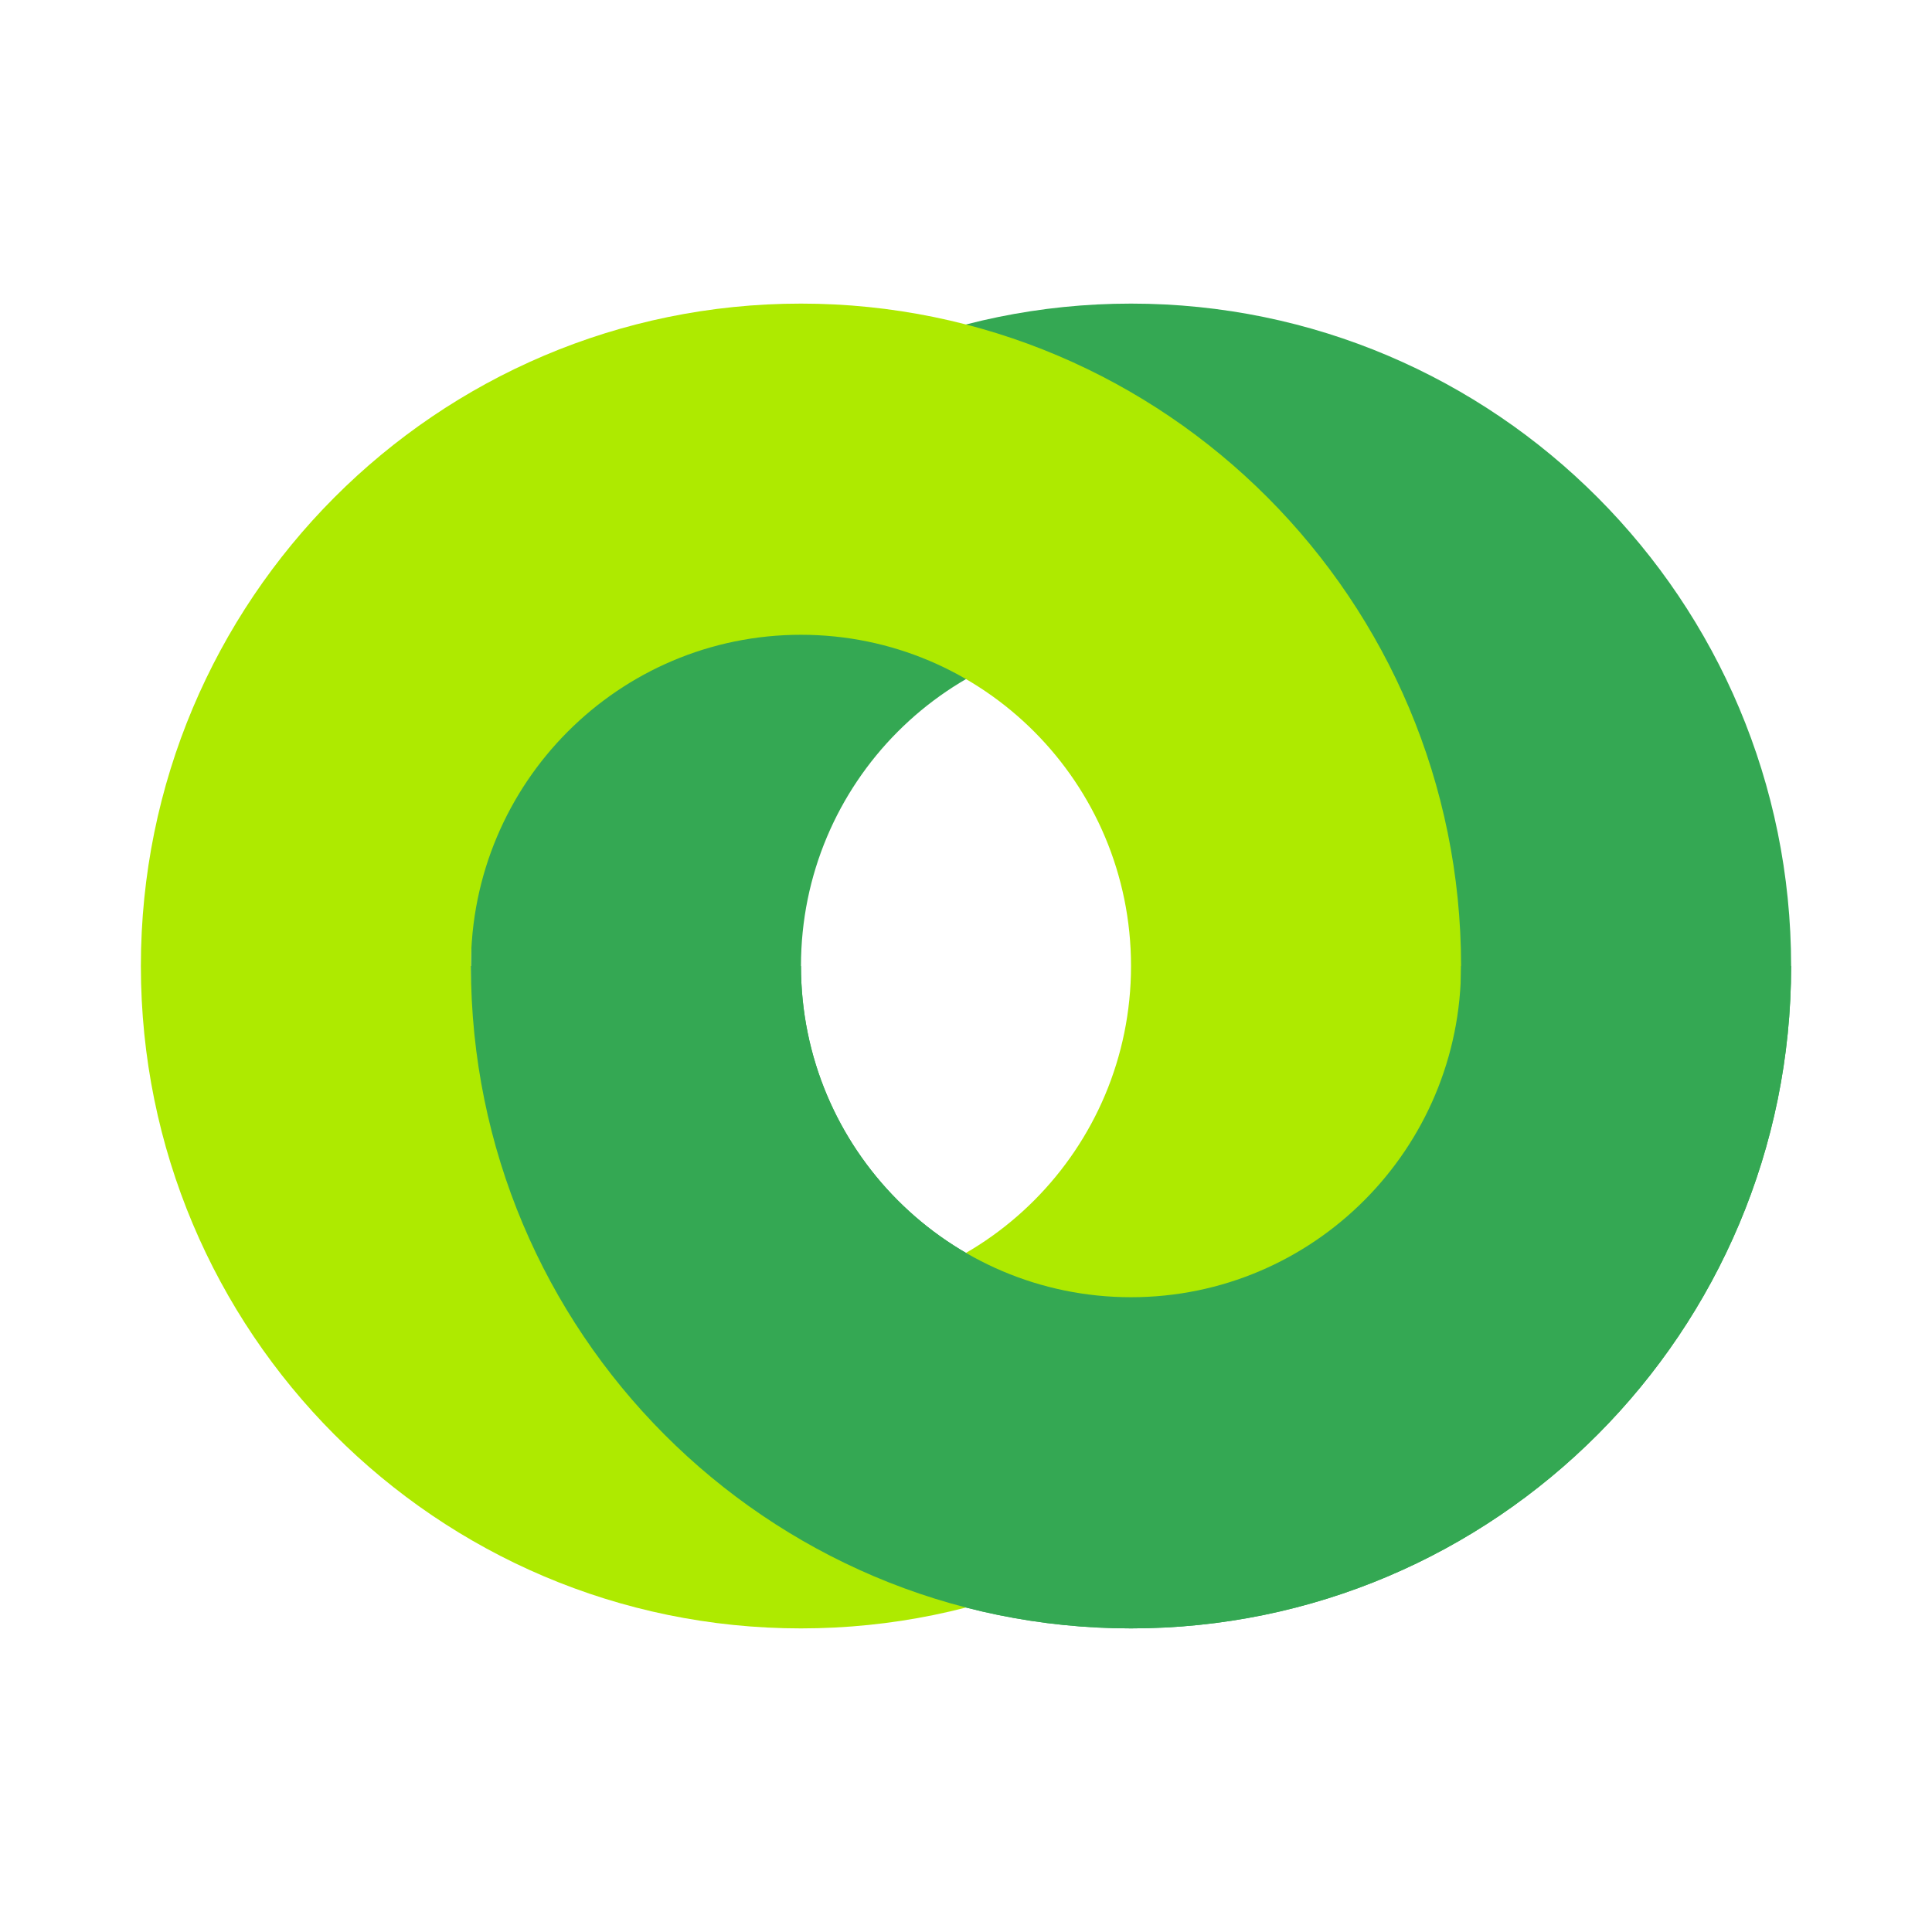 <svg viewBox="0 0 48 48" xmlns="http://www.w3.org/2000/svg"><g fill="none" fill-rule="evenodd"><path d="M28.1 40.457c9.057 0 16.4-7.368 16.4-16.457S37.157 7.543 28.1 7.543c-9.057 0-16.4 7.368-16.4 16.457s7.343 16.457 16.4 16.457zm0-8.228c4.529 0 4.529-16.458 0-16.458S19.9 19.455 19.9 24c0 4.545 3.671 8.229 8.2 8.229z" fill="#34A853"/><path d="M19.9 40.457c9.057 0 16.4-7.368 16.4-16.457S28.957 7.543 19.9 7.543C10.843 7.543 3.5 14.91 3.5 24s7.343 16.457 16.4 16.457zm0-8.228c4.529 0 8.2-3.684 8.2-8.229 0-4.545-3.671-8.229-8.2-8.229S11.7 19.455 11.7 24c0 4.545 3.671 8.229 8.2 8.229z" fill="#AEEA00"/><path d="M19.9 24h-8.2c0 9.089 7.343 16.457 16.4 16.457 9.057 0 16.4-7.368 16.4-16.457h-8.2c0 4.545-3.671 8.229-8.2 8.229S19.9 28.545 19.9 24z" fill="#34A853"/></g></svg>